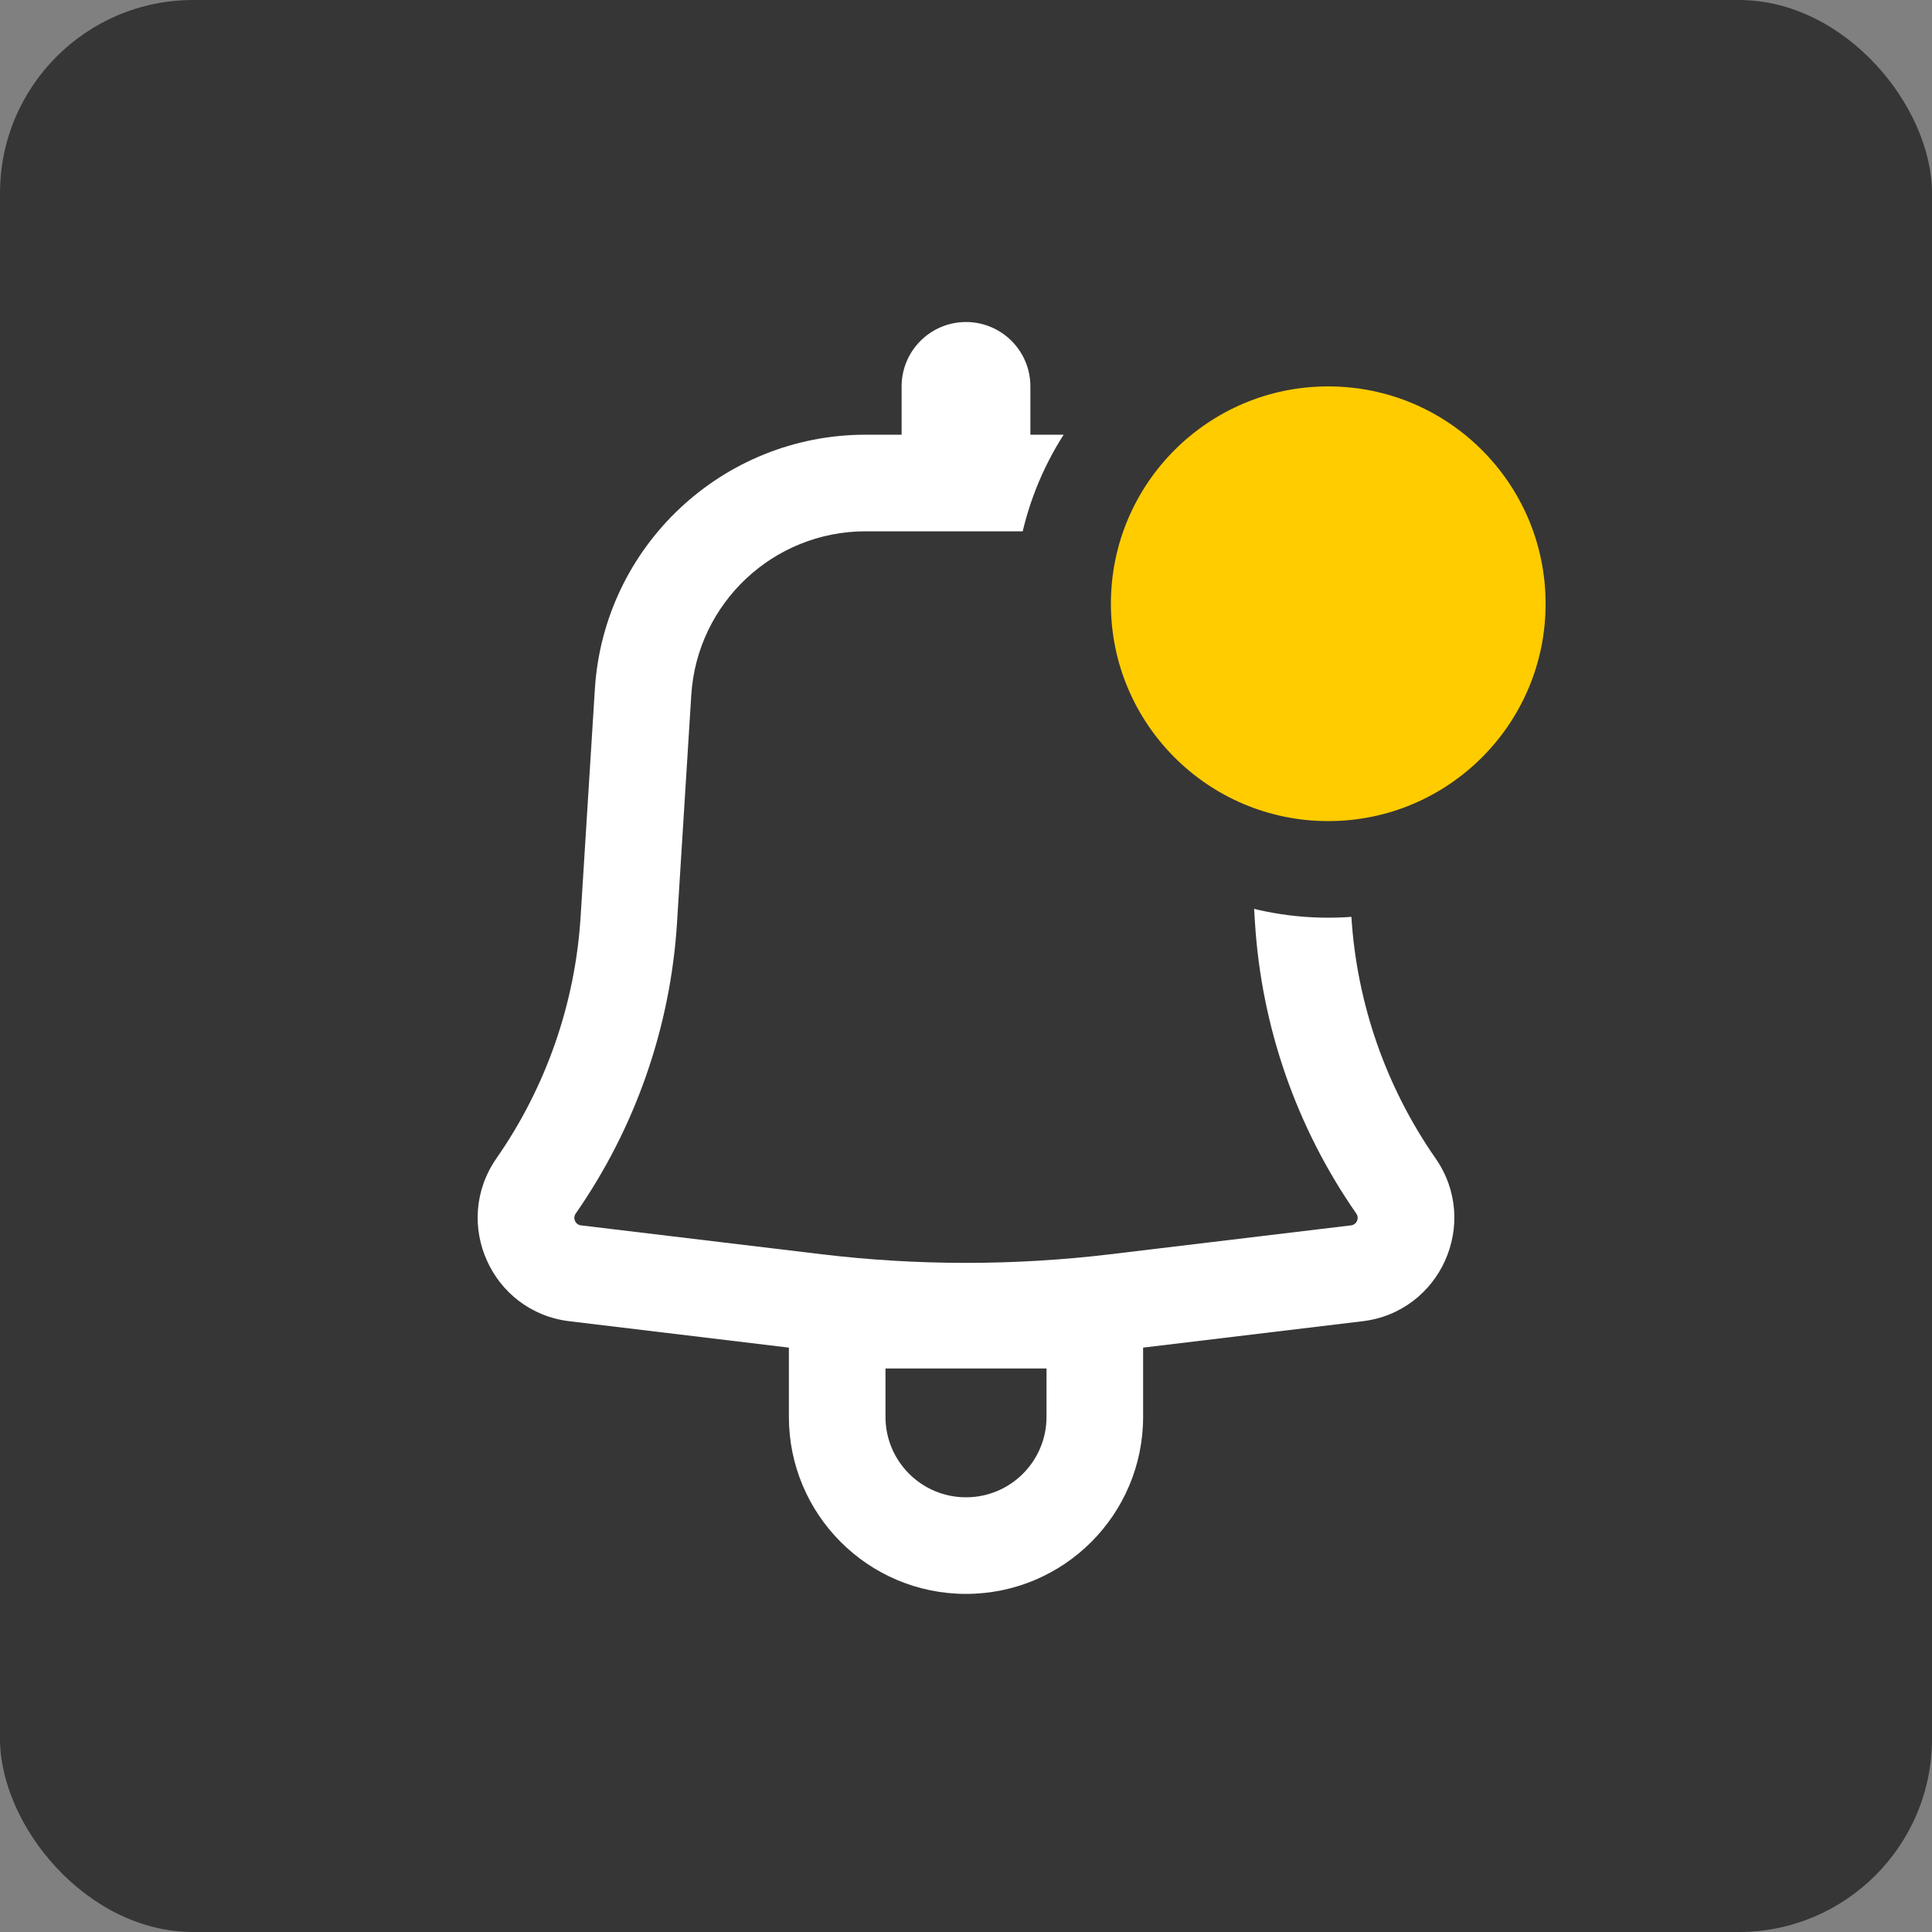 <svg width="40" height="40" viewBox="0 0 40 40" fill="none" xmlns="http://www.w3.org/2000/svg">
<rect x="0" y="0" width="40" height="40" fill="#808080" stroke="none"/>
<rect width="40" height="40" rx="4" fill="#363636"/>
<path fill-rule="evenodd" clip-rule="evenodd" d="M21.333 8C21.333 7.264 20.736 6.667 20 6.667C19.264 6.667 18.667 7.264 18.667 8V9H17.923C14.957 9 12.501 11.307 12.316 14.268L12.021 18.979C11.909 20.775 11.306 22.506 10.278 23.983C9.349 25.318 10.176 27.162 11.79 27.355L16.333 27.901V29.333C16.333 31.358 17.975 33 20 33C22.025 33 23.667 31.358 23.667 29.333V27.901L28.209 27.355C29.824 27.162 30.651 25.318 29.722 23.983C28.694 22.506 28.091 20.775 27.979 18.979L27.684 14.268C27.499 11.307 25.043 9 22.076 9H21.333V8ZM17.923 11C16.013 11 14.431 12.486 14.312 14.393L14.017 19.104C13.882 21.265 13.156 23.348 11.919 25.126C11.852 25.223 11.912 25.356 12.029 25.37L17.012 25.968C18.997 26.206 21.003 26.206 22.988 25.968L27.971 25.37C28.088 25.356 28.148 25.223 28.081 25.126C26.843 23.348 26.118 21.265 25.983 19.104L25.688 14.393C25.569 12.486 23.987 11 22.076 11H17.923ZM20 31C19.079 31 18.333 30.254 18.333 29.333V28.333H21.667V29.333C21.667 30.254 20.921 31 20 31Z" fill="white"/>
<circle cx="27.5" cy="12.5" r="5.5" fill="#FFCC00" stroke="#363636" stroke-width="2"/>
</svg>
